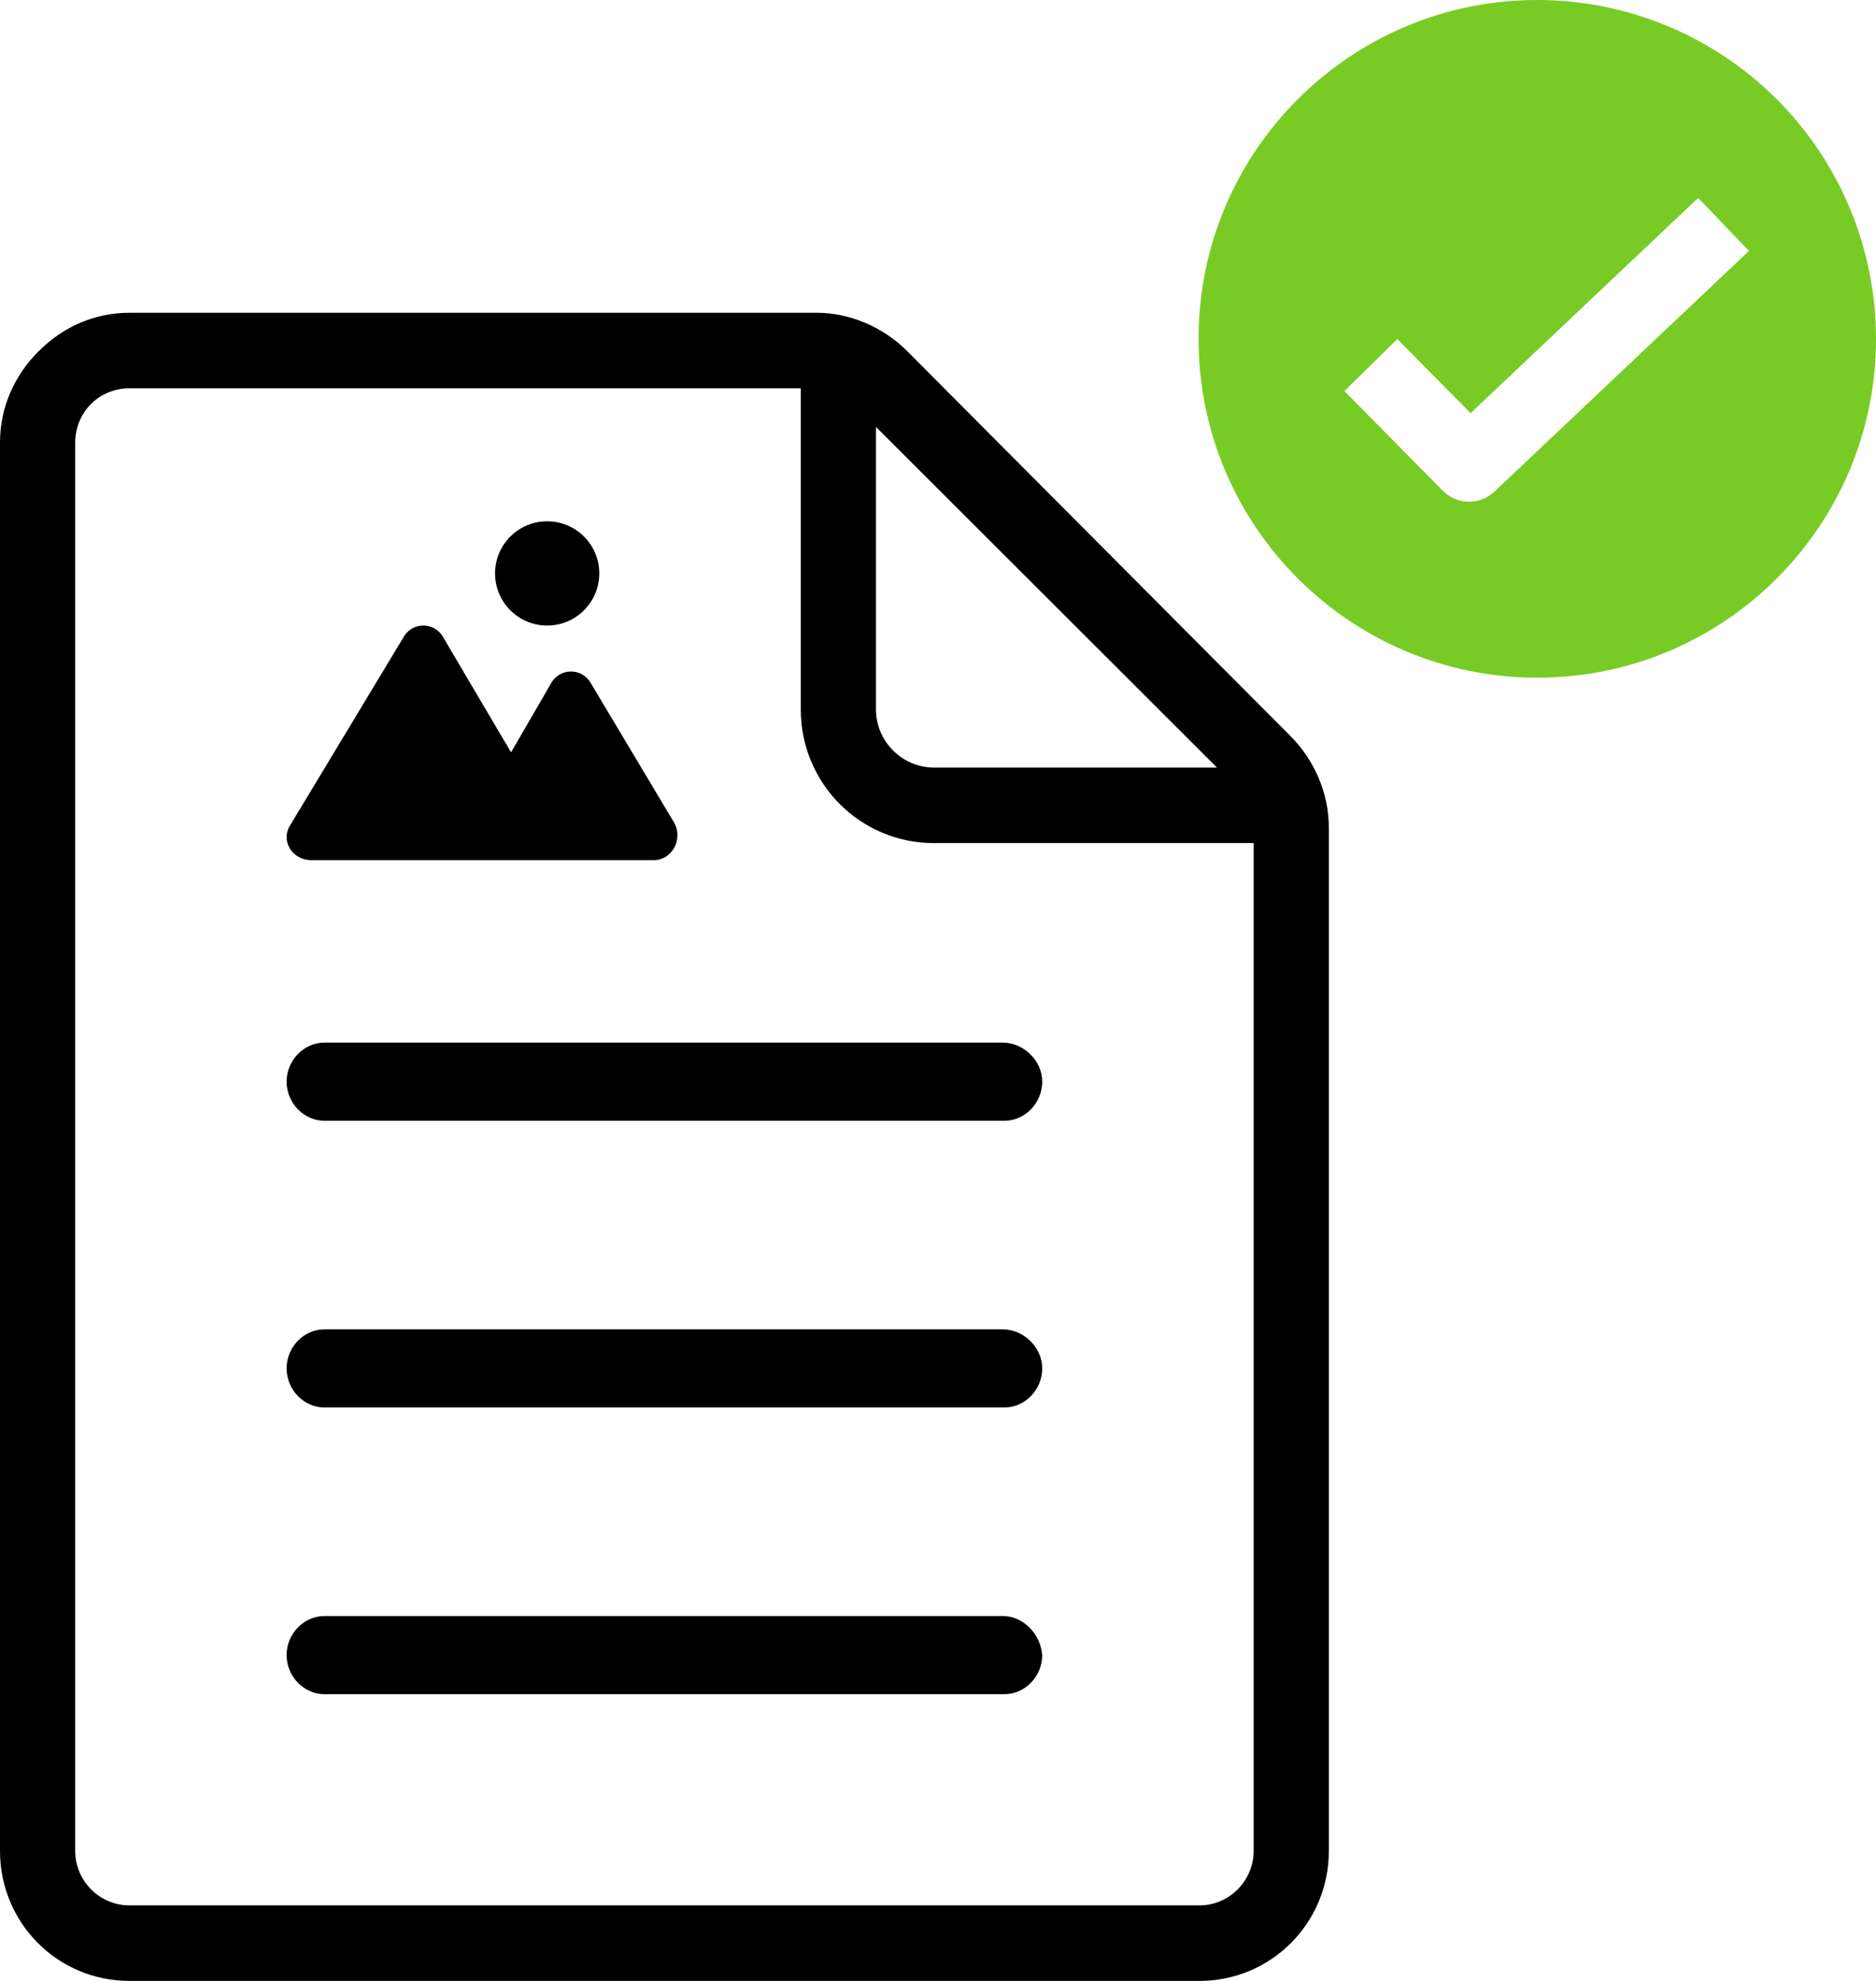 
<svg width="72px" height="76px" viewBox="0 0 72 76" version="1.1" xmlns="http://www.w3.org/2000/svg" xmlns:xlink="http://www.w3.org/1999/xlink">
    <g id="Welcome" stroke="none" stroke-width="1" fill="none" fill-rule="evenodd">
        <g id="CODE-AVENGERS" transform="translate(-182, -3223)">
            <g id="noun_Ok_1673314-Copy-2" transform="translate(228, 3223)" fill="#78CB24" fill-rule="nonzero">
                <path d="M13,0 C5.82,0 1.44328993e-15,5.82 0,13 C-1.44328993e-15,20.18 5.82,26 13,26 C20.18,26 26,20.18 26,13 C26,9.552 24.63,6.246 22.192,3.808 C19.754,1.37 16.448,0 13,0 Z M11.375,18.842 C11.115,19.099 10.765,19.245 10.4,19.248 C10.022,19.252 9.658,19.106 9.388,18.842 L5.598,15.003 L7.629,13.008 L10.441,15.852 L19.175,7.593 L21.125,9.628 L11.375,18.842 Z" id="Shape"></path>
            </g>
            <g id="Group" transform="translate(182, 3235)" fill="#000000">
                <path d="M11.947,21 L25.081,21 C25.814,21 26.215,20.186 25.881,19.576 L22.681,14.22 C22.348,13.61 21.481,13.61 21.148,14.22 L19.614,16.864 L17.014,12.458 C16.681,11.847 15.814,11.847 15.481,12.458 L11.147,19.644 C10.747,20.254 11.214,21 11.947,21 Z" id="Path"></path>
                <circle id="Oval" cx="21" cy="10" r="2"></circle>
                <path d="M49.524,16.236 L34.828,1.482 C33.888,0.539 32.613,0 31.338,0 L4.966,0 C4.966,0 4.966,0 4.966,0 C3.624,0 2.416,0.539 1.476,1.482 C0.537,2.425 0,3.638 0,4.985 L0,59.015 C0,61.777 2.214,64 4.966,64 L46.034,64 C48.786,64 51,61.777 51,59.015 L51,19.739 C51,18.459 50.463,17.179 49.524,16.236 Z M46.705,17.448 L35.834,17.448 C34.626,17.448 33.62,16.438 33.62,15.225 L33.62,4.379 L46.705,17.448 Z M46.034,61.103 L4.966,61.103 C3.825,61.103 2.886,60.16 2.886,59.015 L2.886,4.985 C2.886,4.446 3.087,3.907 3.489,3.503 C3.892,3.099 4.429,2.897 4.966,2.897 C4.966,2.897 4.966,2.897 4.966,2.897 L30.734,2.897 L30.734,15.225 C30.734,18.055 33.016,20.345 35.834,20.345 L48.114,20.345 L48.114,59.015 C48.114,60.16 47.175,61.103 46.034,61.103 Z" id="Shape" fill-rule="nonzero"></path>
                <path d="M38.481,50 L12.453,50 C11.661,50 11,50.682 11,51.5 C11,52.318 11.661,53 12.453,53 L38.547,53 C39.339,53 40,52.318 40,51.5 C39.934,50.682 39.273,50 38.481,50 Z" id="Path"></path>
                <path d="M38.481,39 L12.453,39 C11.661,39 11,39.682 11,40.5 C11,41.318 11.661,42 12.453,42 L38.547,42 C39.339,42 40,41.318 40,40.5 C40,39.682 39.273,39 38.481,39 Z" id="Path"></path>
                <path d="M38.481,28 L12.453,28 C11.661,28 11,28.682 11,29.5 C11,30.318 11.661,31 12.453,31 L38.547,31 C39.339,31 40,30.318 40,29.5 C40,28.682 39.273,28 38.481,28 Z" id="Path"></path>
            </g>
        </g>
    </g>
</svg>